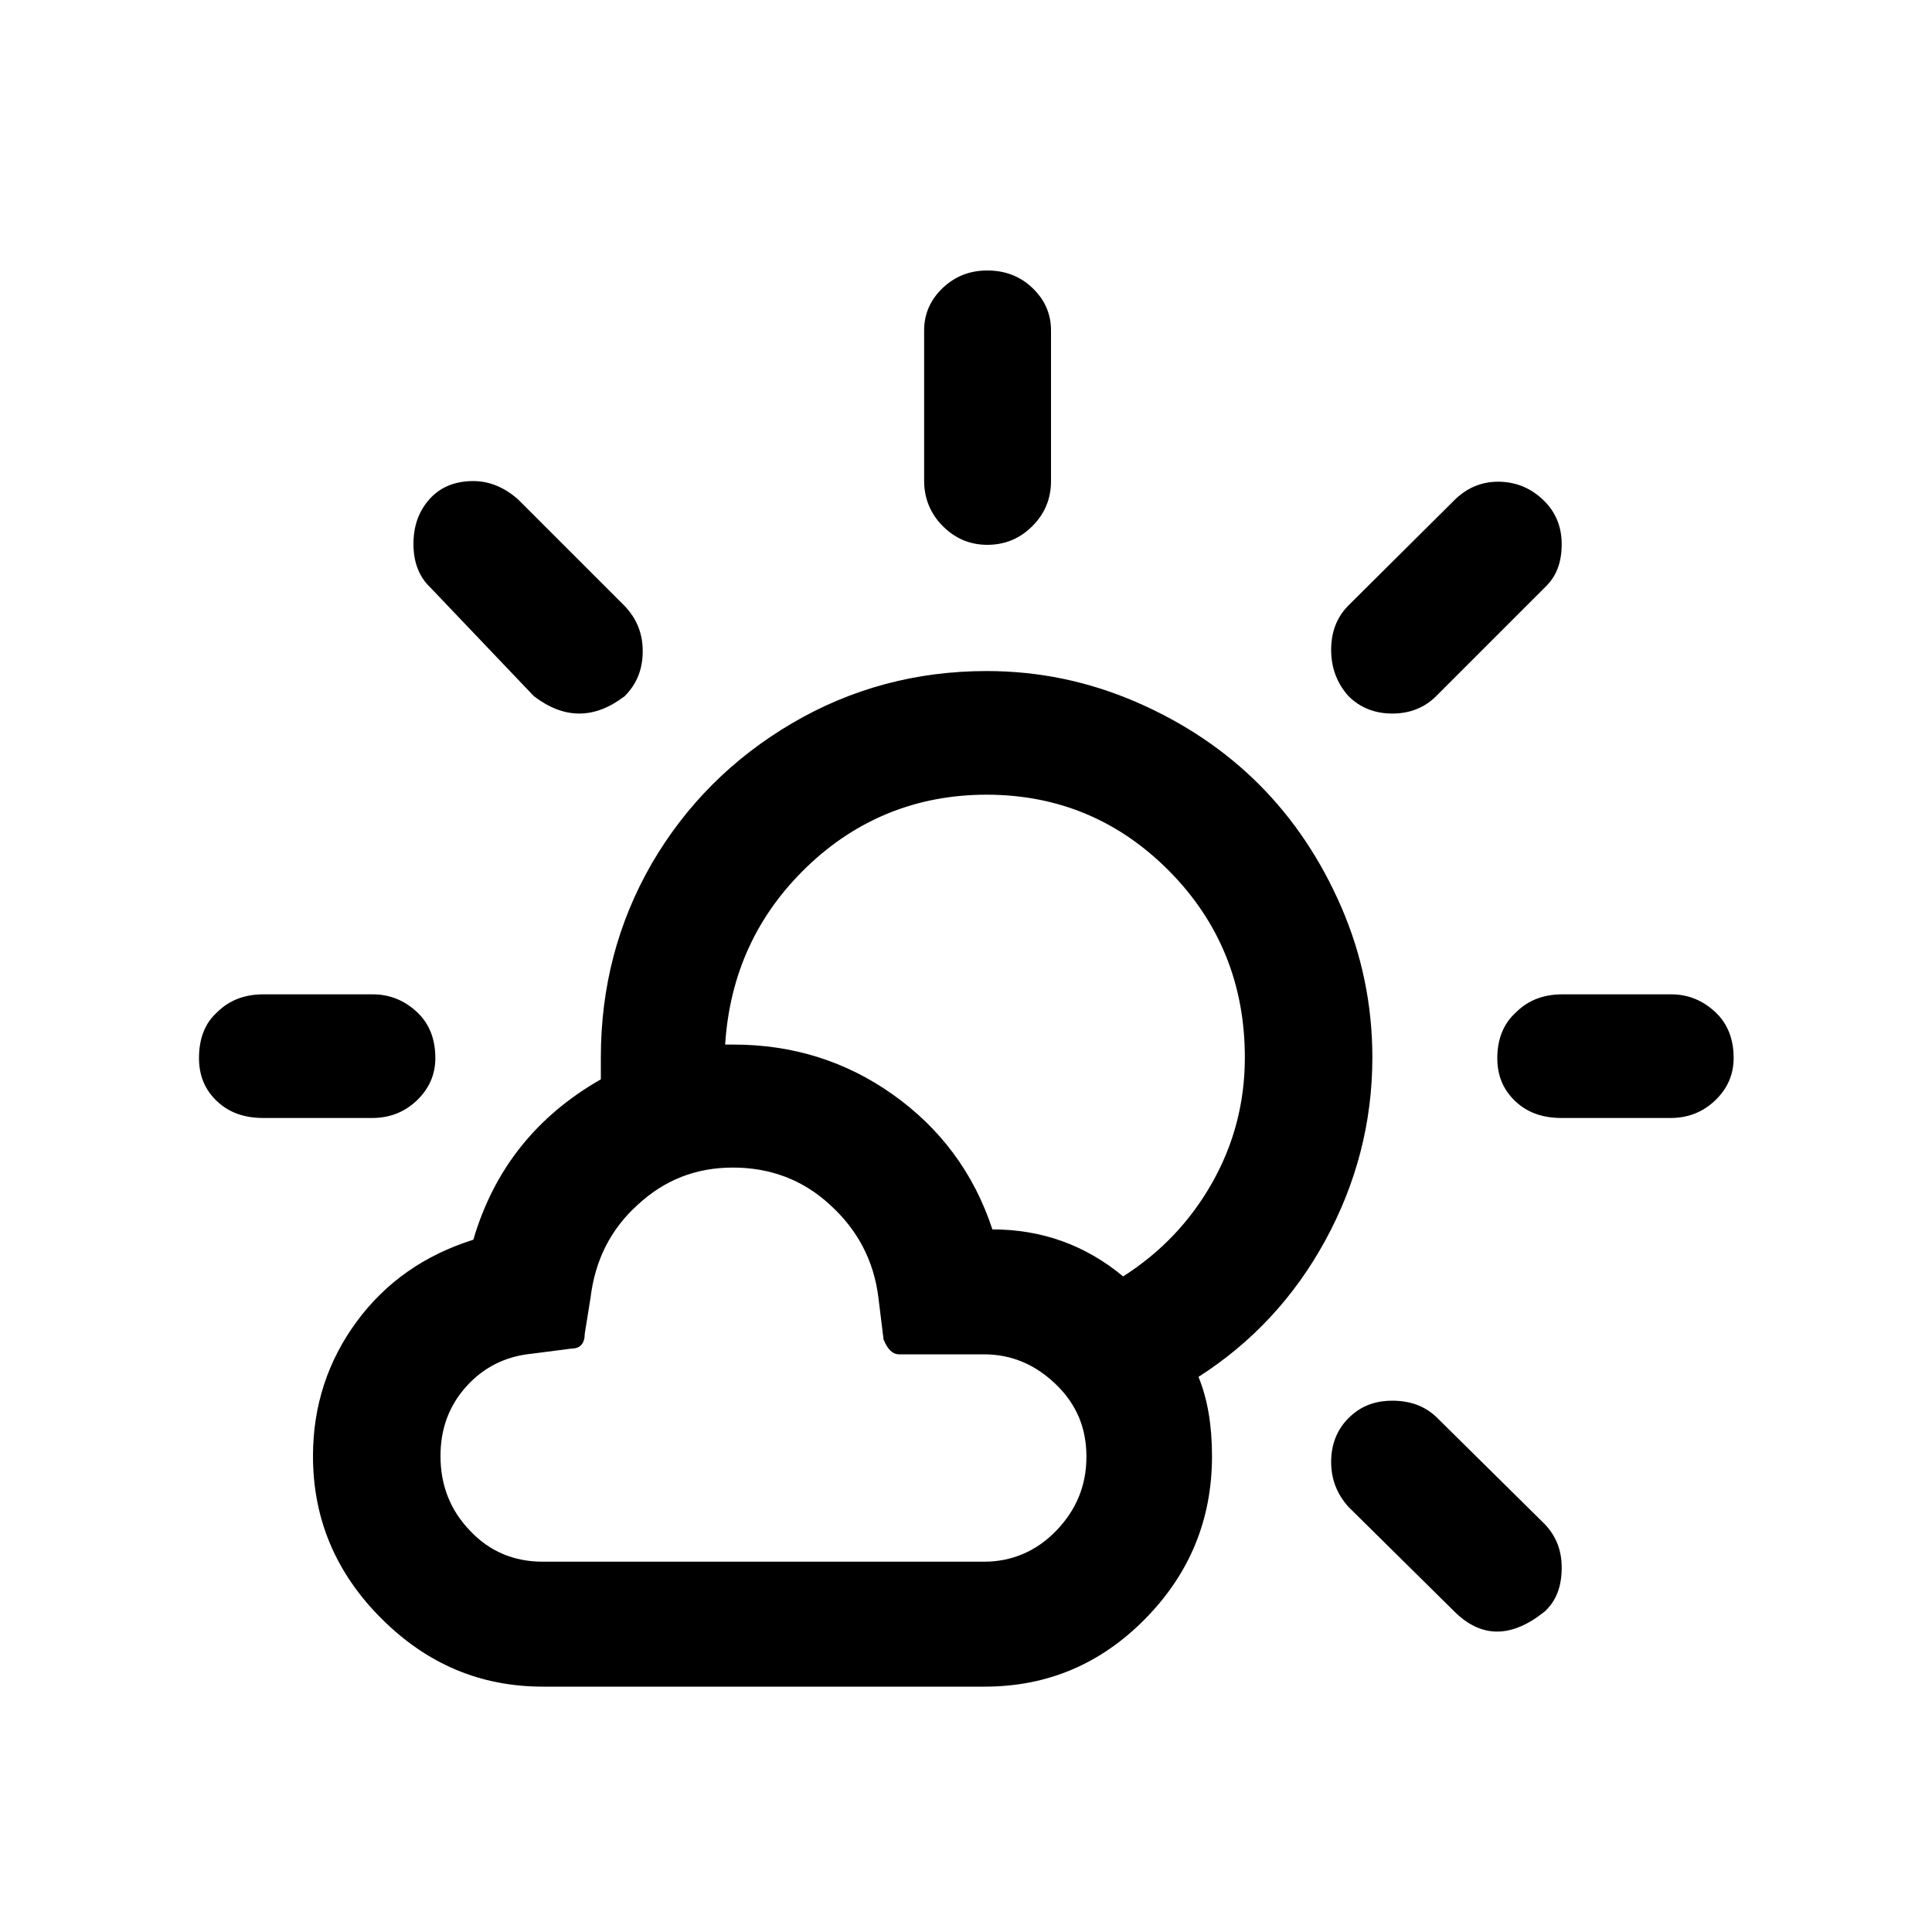 <?xml version="1.0" encoding="UTF-8"?>
<!-- Generated by Pixelmator Pro 3.6.18 -->
<svg width="30" height="30" viewBox="0 0 30 30" xmlns="http://www.w3.org/2000/svg">
    <path id="Path" fill="#000000" stroke="none" d="M 3.09 16.43 C 3.09 16.7 3.18 16.92 3.37 17.1 C 3.56 17.28 3.8 17.36 4.09 17.36 L 5.78 17.36 C 6.05 17.36 6.28 17.27 6.47 17.09 C 6.66 16.91 6.76 16.69 6.76 16.43 C 6.76 16.14 6.67 15.9 6.48 15.72 C 6.29 15.54 6.06 15.44 5.79 15.44 L 4.09 15.44 C 3.8 15.44 3.56 15.53 3.37 15.72 C 3.18 15.89 3.09 16.13 3.09 16.43 Z M 4.86 22.61 C 4.86 23.58 5.21 24.42 5.92 25.13 C 6.63 25.84 7.46 26.19 8.43 26.19 L 15.29 26.19 C 16.26 26.19 17.09 25.84 17.78 25.14 C 18.47 24.44 18.82 23.6 18.82 22.61 C 18.82 22.13 18.75 21.72 18.61 21.38 C 19.44 20.85 20.1 20.14 20.58 19.26 C 21.06 18.38 21.31 17.43 21.31 16.42 C 21.31 15.61 21.15 14.83 20.83 14.09 C 20.51 13.35 20.08 12.71 19.55 12.18 C 19.02 11.65 18.38 11.22 17.64 10.9 C 16.9 10.58 16.13 10.42 15.32 10.42 C 14.23 10.42 13.22 10.69 12.3 11.23 C 11.38 11.77 10.65 12.5 10.12 13.41 C 9.59 14.33 9.33 15.33 9.33 16.42 L 9.33 16.76 C 8.33 17.33 7.67 18.16 7.35 19.25 C 6.59 19.49 5.99 19.91 5.54 20.52 C 5.09 21.13 4.86 21.83 4.86 22.61 Z M 6.42 8.45 C 6.42 8.73 6.51 8.96 6.68 9.12 L 8.29 10.81 C 8.76 11.17 9.23 11.17 9.7 10.81 C 9.89 10.62 9.98 10.39 9.98 10.11 C 9.98 9.84 9.89 9.61 9.7 9.41 L 8.05 7.76 C 7.84 7.57 7.6 7.47 7.35 7.47 C 7.07 7.47 6.84 7.56 6.67 7.75 C 6.5 7.94 6.42 8.17 6.42 8.45 Z M 6.84 22.61 C 6.84 22.19 6.97 21.83 7.24 21.53 C 7.51 21.23 7.85 21.06 8.26 21.02 L 8.88 20.94 C 9.01 20.94 9.08 20.86 9.08 20.71 L 9.17 20.15 C 9.24 19.57 9.48 19.09 9.9 18.71 C 10.32 18.32 10.81 18.13 11.38 18.13 C 11.96 18.13 12.47 18.32 12.89 18.71 C 13.32 19.1 13.57 19.58 13.64 20.15 L 13.72 20.8 C 13.78 20.95 13.86 21.03 13.96 21.03 L 15.28 21.03 C 15.71 21.03 16.08 21.19 16.4 21.5 C 16.72 21.81 16.87 22.18 16.87 22.62 C 16.87 23.07 16.71 23.45 16.4 23.77 C 16.09 24.09 15.71 24.25 15.28 24.25 L 8.43 24.25 C 7.98 24.25 7.6 24.09 7.3 23.77 C 6.99 23.45 6.84 23.06 6.84 22.61 Z M 11.26 16.22 C 11.33 15.13 11.75 14.21 12.53 13.46 C 13.3 12.72 14.24 12.34 15.32 12.34 C 16.43 12.34 17.38 12.74 18.16 13.53 C 18.94 14.32 19.33 15.29 19.33 16.42 C 19.33 17.12 19.16 17.77 18.82 18.37 C 18.48 18.97 18.02 19.45 17.44 19.82 C 16.85 19.33 16.17 19.09 15.41 19.09 C 15.12 18.21 14.6 17.52 13.87 17 C 13.14 16.48 12.31 16.22 11.39 16.22 L 11.26 16.22 Z M 14.35 7.47 C 14.35 7.74 14.45 7.98 14.64 8.17 C 14.83 8.36 15.06 8.46 15.33 8.46 C 15.61 8.46 15.84 8.36 16.03 8.17 C 16.22 7.98 16.32 7.75 16.32 7.47 L 16.32 5.13 C 16.32 4.87 16.22 4.65 16.03 4.47 C 15.84 4.29 15.61 4.2 15.33 4.2 C 15.06 4.2 14.83 4.29 14.64 4.47 C 14.45 4.65 14.35 4.87 14.35 5.13 L 14.35 7.47 Z M 20.67 22.7 C 20.67 22.97 20.76 23.2 20.94 23.4 L 22.58 25.02 C 23 25.44 23.47 25.44 23.99 25.02 C 24.17 24.85 24.25 24.63 24.25 24.34 C 24.25 24.07 24.16 23.85 23.99 23.67 L 22.3 22 C 22.12 21.83 21.89 21.75 21.62 21.75 C 21.34 21.75 21.12 21.84 20.94 22.02 C 20.76 22.2 20.67 22.43 20.67 22.7 Z M 20.67 10.09 C 20.67 10.37 20.76 10.61 20.94 10.81 C 21.12 10.99 21.35 11.08 21.62 11.08 C 21.89 11.08 22.12 10.99 22.3 10.81 L 23.99 9.12 C 24.17 8.95 24.25 8.73 24.25 8.45 C 24.25 8.17 24.15 7.94 23.96 7.76 C 23.77 7.58 23.54 7.48 23.26 7.48 C 23 7.48 22.77 7.58 22.58 7.77 L 20.94 9.4 C 20.76 9.58 20.67 9.81 20.67 10.09 Z M 23.25 16.43 C 23.25 16.7 23.34 16.92 23.53 17.1 C 23.72 17.28 23.96 17.36 24.25 17.36 L 25.94 17.36 C 26.21 17.36 26.44 17.27 26.63 17.09 C 26.82 16.91 26.92 16.69 26.92 16.43 C 26.92 16.14 26.83 15.9 26.64 15.72 C 26.45 15.54 26.22 15.44 25.95 15.44 L 24.26 15.44 C 23.97 15.44 23.73 15.53 23.54 15.72 C 23.35 15.89 23.25 16.13 23.25 16.43 Z"/>
</svg>
